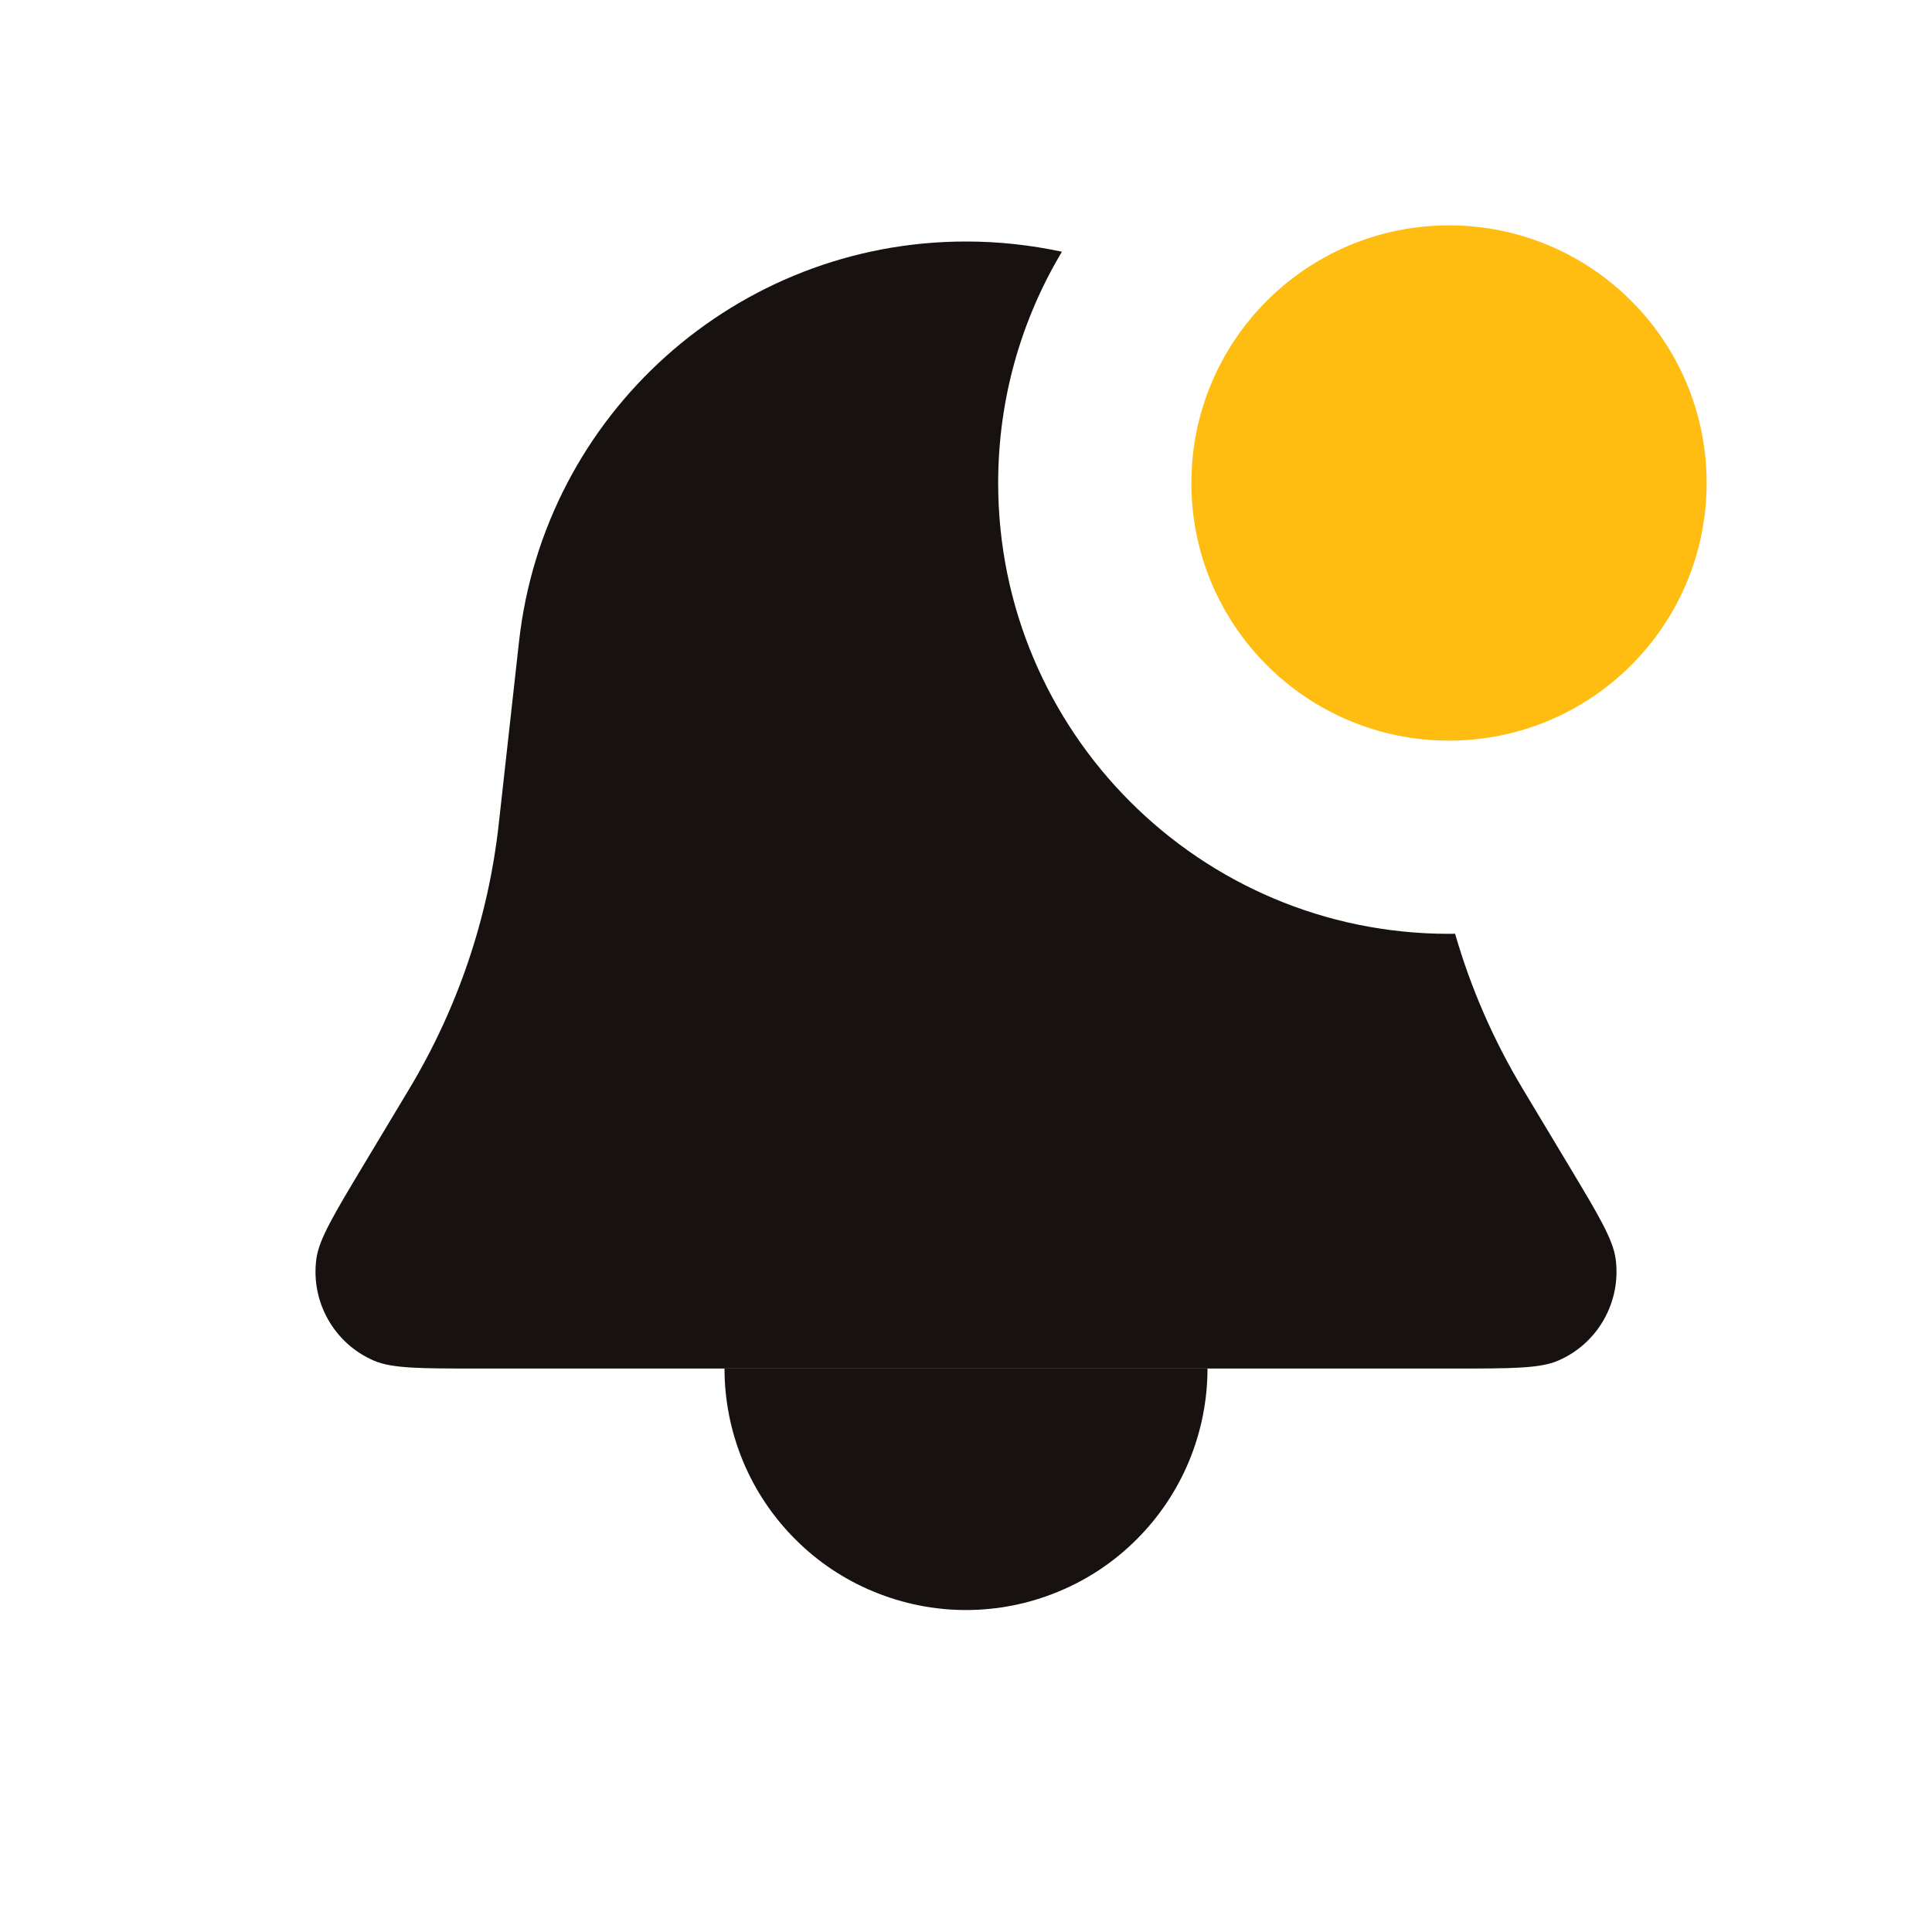 <svg width="20" height="20" viewBox="0 0 20 20" fill="none" xmlns="http://www.w3.org/2000/svg">
<path fill-rule="evenodd" clip-rule="evenodd" d="M10.993 2.606C10.672 2.537 10.34 2.5 10 2.5C7.628 2.5 5.635 4.284 5.373 6.641L5.163 8.53C5.056 9.498 4.74 10.433 4.239 11.268L3.757 12.071C3.454 12.576 3.303 12.828 3.275 13.031C3.215 13.477 3.459 13.909 3.872 14.086C4.061 14.167 4.355 14.167 4.944 14.167H15.056C15.645 14.167 15.939 14.167 16.128 14.086C16.541 13.909 16.785 13.477 16.725 13.031C16.697 12.828 16.546 12.576 16.243 12.071L15.761 11.268C15.459 10.765 15.225 10.227 15.063 9.666C15.042 9.667 15.021 9.667 15 9.667C12.423 9.667 10.333 7.577 10.333 5C10.333 4.125 10.574 3.306 10.993 2.606ZM13.562 4.157C13.417 4.405 13.333 4.693 13.333 5C13.333 5.791 13.885 6.454 14.625 6.624C14.517 5.684 14.134 4.837 13.562 4.157Z" fill="#17120F"/>
<path d="M7.5 14.167C7.5 14.495 7.565 14.82 7.69 15.123C7.816 15.427 8 15.702 8.232 15.934C8.464 16.167 8.74 16.351 9.043 16.476C9.347 16.602 9.672 16.667 10 16.667C10.328 16.667 10.653 16.602 10.957 16.476C11.26 16.351 11.536 16.167 11.768 15.934C12 15.702 12.184 15.427 12.31 15.123C12.435 14.82 12.5 14.495 12.5 14.167L10 14.167H7.5Z" fill="#17120F"/>
<path d="M15 7.167C16.197 7.167 17.167 6.197 17.167 5C17.167 3.803 16.197 2.833 15 2.833C13.803 2.833 12.833 3.803 12.833 5C12.833 6.197 13.803 7.167 15 7.167Z" fill="#FFBC11" stroke="#FFBC11"/>
</svg>
